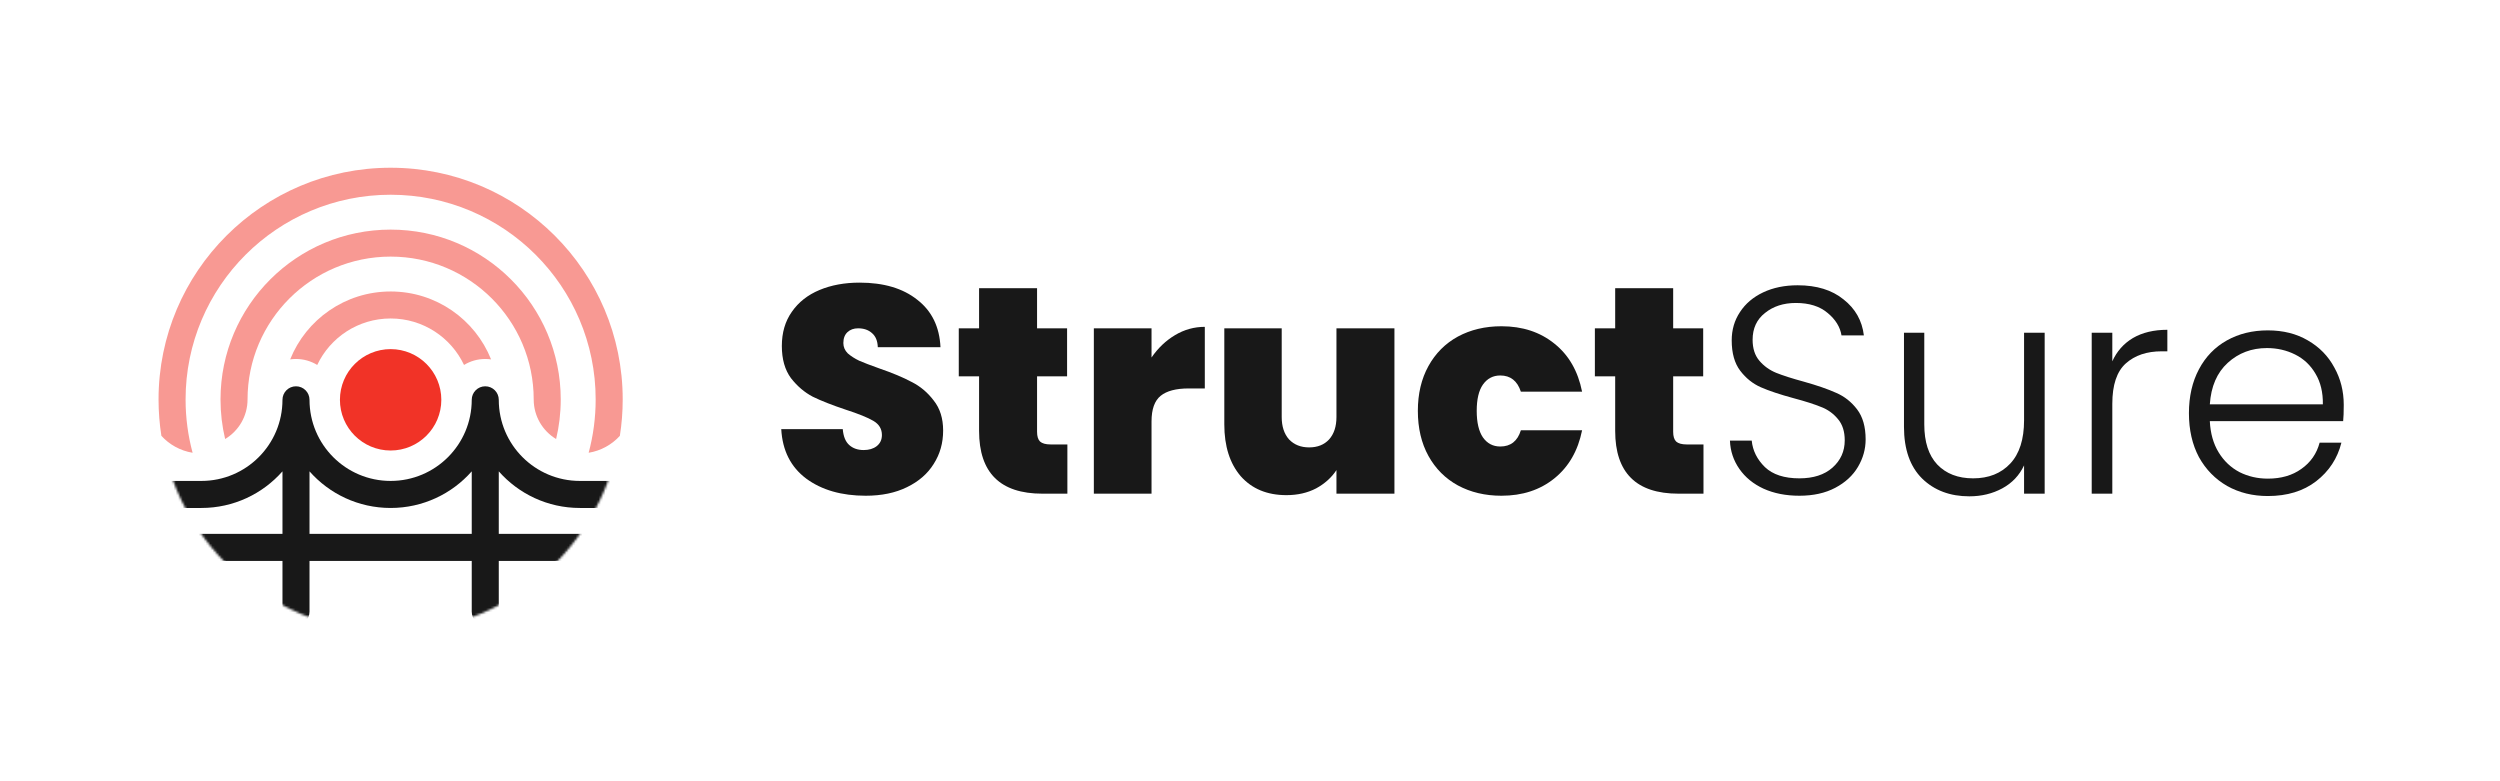 <svg width="1088" height="340" viewBox="0 0 1088 340" fill="none" xmlns="http://www.w3.org/2000/svg">
<g opacity="0.5">
<path d="M256.18 197.044C261.527 196.174 266.27 193.505 269.763 189.68C270.577 184.523 271 179.236 271 173.851C271 118.153 225.781 73 170 73C114.219 73 69 118.153 69 173.851C69 179.236 69.423 184.523 70.237 189.68C73.73 193.505 78.473 196.174 83.82 197.044C81.829 189.649 80.767 181.874 80.767 173.851C80.767 124.642 120.718 84.75 170 84.75C219.282 84.75 259.233 124.642 259.233 173.851C259.233 181.874 258.171 189.649 256.18 197.044Z" fill="#F13327"/>
<path d="M244.034 173.851C244.034 179.788 243.336 185.549 242.02 191.063C236.183 187.555 232.275 181.17 232.267 173.874L232.267 173.851C232.267 139.513 204.389 111.676 170 111.676C135.611 111.676 107.733 139.513 107.733 173.851C107.733 181.157 103.823 187.552 97.98 191.063C96.664 185.549 95.966 179.788 95.966 173.851C95.966 133.023 129.112 99.926 170 99.926C210.888 99.926 244.034 133.023 244.034 173.851Z" fill="#F13327"/>
<path d="M201.945 158.831C204.633 157.179 207.797 156.227 211.184 156.227C212.045 156.227 212.892 156.288 213.719 156.407C206.782 139.087 189.822 126.852 170 126.852C150.178 126.852 133.218 139.087 126.281 156.407C127.108 156.288 127.955 156.227 128.816 156.227C132.203 156.227 135.367 157.179 138.055 158.831C143.703 146.876 155.884 138.602 170 138.602C184.116 138.602 196.297 146.876 201.945 158.831Z" fill="#F13327"/>
</g>
<circle cx="170" cy="174" r="12" fill="#F13327" stroke="#F13327" stroke-width="20.126"/>
<mask id="mask0_1_57" style="mask-type:alpha" maskUnits="userSpaceOnUse" x="69" y="73" width="202" height="202">
<circle cx="170" cy="174" r="101" fill="black"/>
</mask>
<g mask="url(#mask0_1_57)">
<path fill-rule="evenodd" clip-rule="evenodd" d="M134.699 174C134.699 170.751 132.065 168.116 128.816 168.116C125.566 168.116 122.932 170.751 122.932 174C122.932 193.496 107.127 209.301 87.631 209.301L44.486 209.301V221.068H87.631C101.689 221.068 114.308 214.905 122.932 205.133V232.345H44.486V244.112H122.932V266.175C122.932 269.424 125.566 272.058 128.816 272.058C132.065 272.058 134.699 269.424 134.699 266.175V244.112H205.301V266.175C205.301 269.424 207.935 272.058 211.184 272.058C214.434 272.058 217.068 269.424 217.068 266.175V244.112L295.515 244.112V232.345H217.068V205.133C225.693 214.905 238.311 221.068 252.369 221.068H295.515V209.301H252.369C232.873 209.301 217.068 193.496 217.068 174C217.068 170.751 214.434 168.116 211.184 168.116C207.935 168.116 205.301 170.751 205.301 174C205.301 193.496 189.496 209.301 170 209.301C150.504 209.301 134.699 193.496 134.699 174ZM134.699 232.345H205.301V205.133C196.676 214.905 184.058 221.068 170 221.068C155.942 221.068 143.324 214.905 134.699 205.133V232.345Z" fill="#181818"/>
</g>
<path d="M376.763 215.743C366.26 215.743 357.635 213.263 350.888 208.303C344.142 203.258 340.512 196.074 340 186.753H366.772C367.028 189.917 367.968 192.226 369.59 193.68C371.213 195.134 373.305 195.861 375.867 195.861C378.173 195.861 380.051 195.305 381.503 194.193C383.04 192.996 383.809 191.371 383.809 189.319C383.809 186.668 382.57 184.615 380.094 183.161C377.617 181.708 373.604 180.083 368.053 178.287C362.161 176.32 357.378 174.439 353.706 172.643C350.12 170.761 346.96 168.068 344.227 164.561C341.58 160.97 340.256 156.309 340.256 150.579C340.256 144.764 341.708 139.804 344.611 135.699C347.515 131.509 351.529 128.345 356.652 126.207C361.776 124.069 367.583 123 374.073 123C384.577 123 392.946 125.48 399.18 130.44C405.5 135.314 408.873 142.199 409.3 151.092H382.015C381.93 148.356 381.076 146.303 379.453 144.935C377.916 143.567 375.909 142.883 373.433 142.883C371.554 142.883 370.017 143.439 368.822 144.55C367.626 145.662 367.028 147.244 367.028 149.297C367.028 151.007 367.669 152.503 368.95 153.786C370.316 154.983 371.981 156.052 373.945 156.993C375.909 157.848 378.813 158.96 382.656 160.328C388.377 162.295 393.074 164.262 396.746 166.229C400.504 168.11 403.706 170.804 406.354 174.31C409.086 177.731 410.453 182.092 410.453 187.394C410.453 192.782 409.086 197.614 406.354 201.89C403.706 206.166 399.821 209.543 394.697 212.023C389.658 214.503 383.681 215.743 376.763 215.743Z" fill="#181818"/>
<path d="M464.524 193.423V214.846H453.636C435.276 214.846 426.095 205.738 426.095 187.523V163.792H417.257V142.883H426.095V125.437H451.33V142.883H464.396V163.792H451.33V187.908C451.33 189.874 451.757 191.286 452.611 192.141C453.55 192.996 455.088 193.423 457.223 193.423H464.524Z" fill="#181818"/>
<path d="M501.146 155.582C503.965 151.477 507.38 148.228 511.394 145.833C515.408 143.439 519.72 142.241 524.332 142.241V169.051H517.286C511.821 169.051 507.765 170.12 505.117 172.258C502.47 174.396 501.146 178.116 501.146 183.418V214.846H476.04V142.883H501.146V155.582Z" fill="#181818"/>
<path d="M606.859 142.883V214.846H581.625V204.583C579.49 207.833 576.543 210.484 572.786 212.537C569.028 214.503 564.716 215.487 559.848 215.487C551.479 215.487 544.861 212.75 539.993 207.277C535.211 201.719 532.82 194.193 532.82 184.701V142.883H557.799V181.494C557.799 185.599 558.866 188.848 561.001 191.243C563.221 193.552 566.125 194.706 569.712 194.706C573.384 194.706 576.287 193.552 578.422 191.243C580.557 188.848 581.625 185.599 581.625 181.494V142.883H606.859Z" fill="#181818"/>
<path d="M617.049 178.8C617.049 171.36 618.586 164.861 621.66 159.302C624.735 153.743 629.005 149.468 634.47 146.474C640.021 143.481 646.34 141.985 653.428 141.985C662.566 141.985 670.251 144.508 676.485 149.553C682.719 154.513 686.733 161.483 688.526 170.462H661.882C660.345 165.759 657.356 163.407 652.916 163.407C649.756 163.407 647.237 164.732 645.358 167.383C643.565 169.949 642.668 173.754 642.668 178.8C642.668 183.846 643.565 187.694 645.358 190.345C647.237 192.996 649.756 194.321 652.916 194.321C657.442 194.321 660.431 191.97 661.882 187.266H688.526C686.733 196.16 682.719 203.13 676.485 208.175C670.251 213.221 662.566 215.743 653.428 215.743C646.34 215.743 640.021 214.247 634.47 211.254C629.005 208.261 624.735 203.985 621.66 198.426C618.586 192.868 617.049 186.326 617.049 178.8Z" fill="#181818"/>
<path d="M741.356 193.423V214.846H730.468C712.107 214.846 702.927 205.738 702.927 187.523V163.792H694.089V142.883H702.927V125.437H728.162V142.883H741.228V163.792H728.162V187.908C728.162 189.874 728.589 191.286 729.443 192.141C730.382 192.996 731.919 193.423 734.054 193.423H741.356Z" fill="#181818"/>
<path d="M783.102 215.743C777.21 215.743 772 214.717 767.474 212.665C763.034 210.612 759.532 207.748 756.971 204.07C754.409 200.393 753.042 196.288 752.871 191.756H762.351C762.778 196.117 764.699 199.966 768.115 203.301C771.531 206.55 776.526 208.175 783.102 208.175C789.165 208.175 793.947 206.636 797.449 203.557C801.035 200.393 802.829 196.417 802.829 191.628C802.829 187.779 801.847 184.701 799.883 182.392C797.918 179.997 795.485 178.244 792.581 177.132C789.678 175.935 785.664 174.652 780.54 173.284C774.562 171.659 769.823 170.077 766.322 168.538C762.82 166.999 759.831 164.604 757.355 161.354C754.878 158.105 753.64 153.701 753.64 148.142C753.64 143.524 754.836 139.419 757.227 135.828C759.618 132.15 762.991 129.286 767.346 127.233C771.702 125.181 776.697 124.154 782.333 124.154C790.617 124.154 797.278 126.207 802.316 130.312C807.44 134.331 810.386 139.548 811.155 145.961H801.42C800.822 142.284 798.815 139.034 795.399 136.212C791.983 133.305 787.372 131.851 781.565 131.851C776.185 131.851 771.702 133.305 768.115 136.212C764.528 139.034 762.735 142.926 762.735 147.886C762.735 151.648 763.717 154.684 765.681 156.993C767.645 159.302 770.079 161.055 772.982 162.252C775.971 163.45 779.985 164.732 785.023 166.101C790.83 167.726 795.527 169.35 799.114 170.975C802.701 172.514 805.732 174.909 808.209 178.159C810.685 181.408 811.924 185.77 811.924 191.243C811.924 195.433 810.813 199.41 808.593 203.172C806.373 206.935 803.085 209.971 798.73 212.28C794.374 214.589 789.165 215.743 783.102 215.743Z" fill="#181818"/>
<path d="M889.84 144.807V214.846H880.873V202.531C878.824 206.892 875.664 210.228 871.394 212.537C867.124 214.846 862.342 216 857.047 216C848.678 216 841.847 213.434 836.552 208.303C831.257 203.087 828.61 195.561 828.61 185.727V144.807H837.449V184.701C837.449 192.312 839.327 198.127 843.085 202.146C846.928 206.166 852.137 208.175 858.713 208.175C865.459 208.175 870.839 206.037 874.853 201.761C878.866 197.486 880.873 191.2 880.873 182.905V144.807H889.84Z" fill="#181818"/>
<path d="M919.278 157.25C921.242 152.888 924.231 149.51 928.245 147.116C932.344 144.721 937.339 143.524 943.232 143.524V152.888H940.798C934.308 152.888 929.098 154.641 925.17 158.148C921.242 161.654 919.278 167.512 919.278 175.721V214.846H910.311V144.807H919.278V157.25Z" fill="#181818"/>
<path d="M1020 176.234C1020 179.313 1019.91 181.665 1019.74 183.29H961.716C961.973 188.592 963.254 193.124 965.559 196.887C967.865 200.65 970.897 203.514 974.654 205.481C978.412 207.363 982.511 208.303 986.951 208.303C992.758 208.303 997.626 206.892 1001.55 204.07C1005.57 201.248 1008.22 197.443 1009.5 192.654H1018.98C1017.27 199.495 1013.6 205.097 1007.96 209.458C1002.41 213.734 995.406 215.872 986.951 215.872C980.376 215.872 974.483 214.418 969.274 211.51C964.065 208.517 959.966 204.327 956.977 198.939C954.073 193.466 952.622 187.095 952.622 179.826C952.622 172.557 954.073 166.186 956.977 160.713C959.88 155.24 963.937 151.05 969.146 148.142C974.355 145.234 980.29 143.781 986.951 143.781C993.612 143.781 999.419 145.234 1004.37 148.142C1009.41 151.05 1013.25 154.983 1015.9 159.943C1018.63 164.818 1020 170.248 1020 176.234ZM1010.91 175.978C1010.99 170.761 1009.92 166.314 1007.7 162.637C1005.57 158.96 1002.62 156.181 998.864 154.299C995.107 152.418 991.008 151.477 986.567 151.477C979.906 151.477 974.227 153.615 969.53 157.891C964.833 162.167 962.229 168.196 961.716 175.978H1010.91Z" fill="#181818"/>
</svg>
